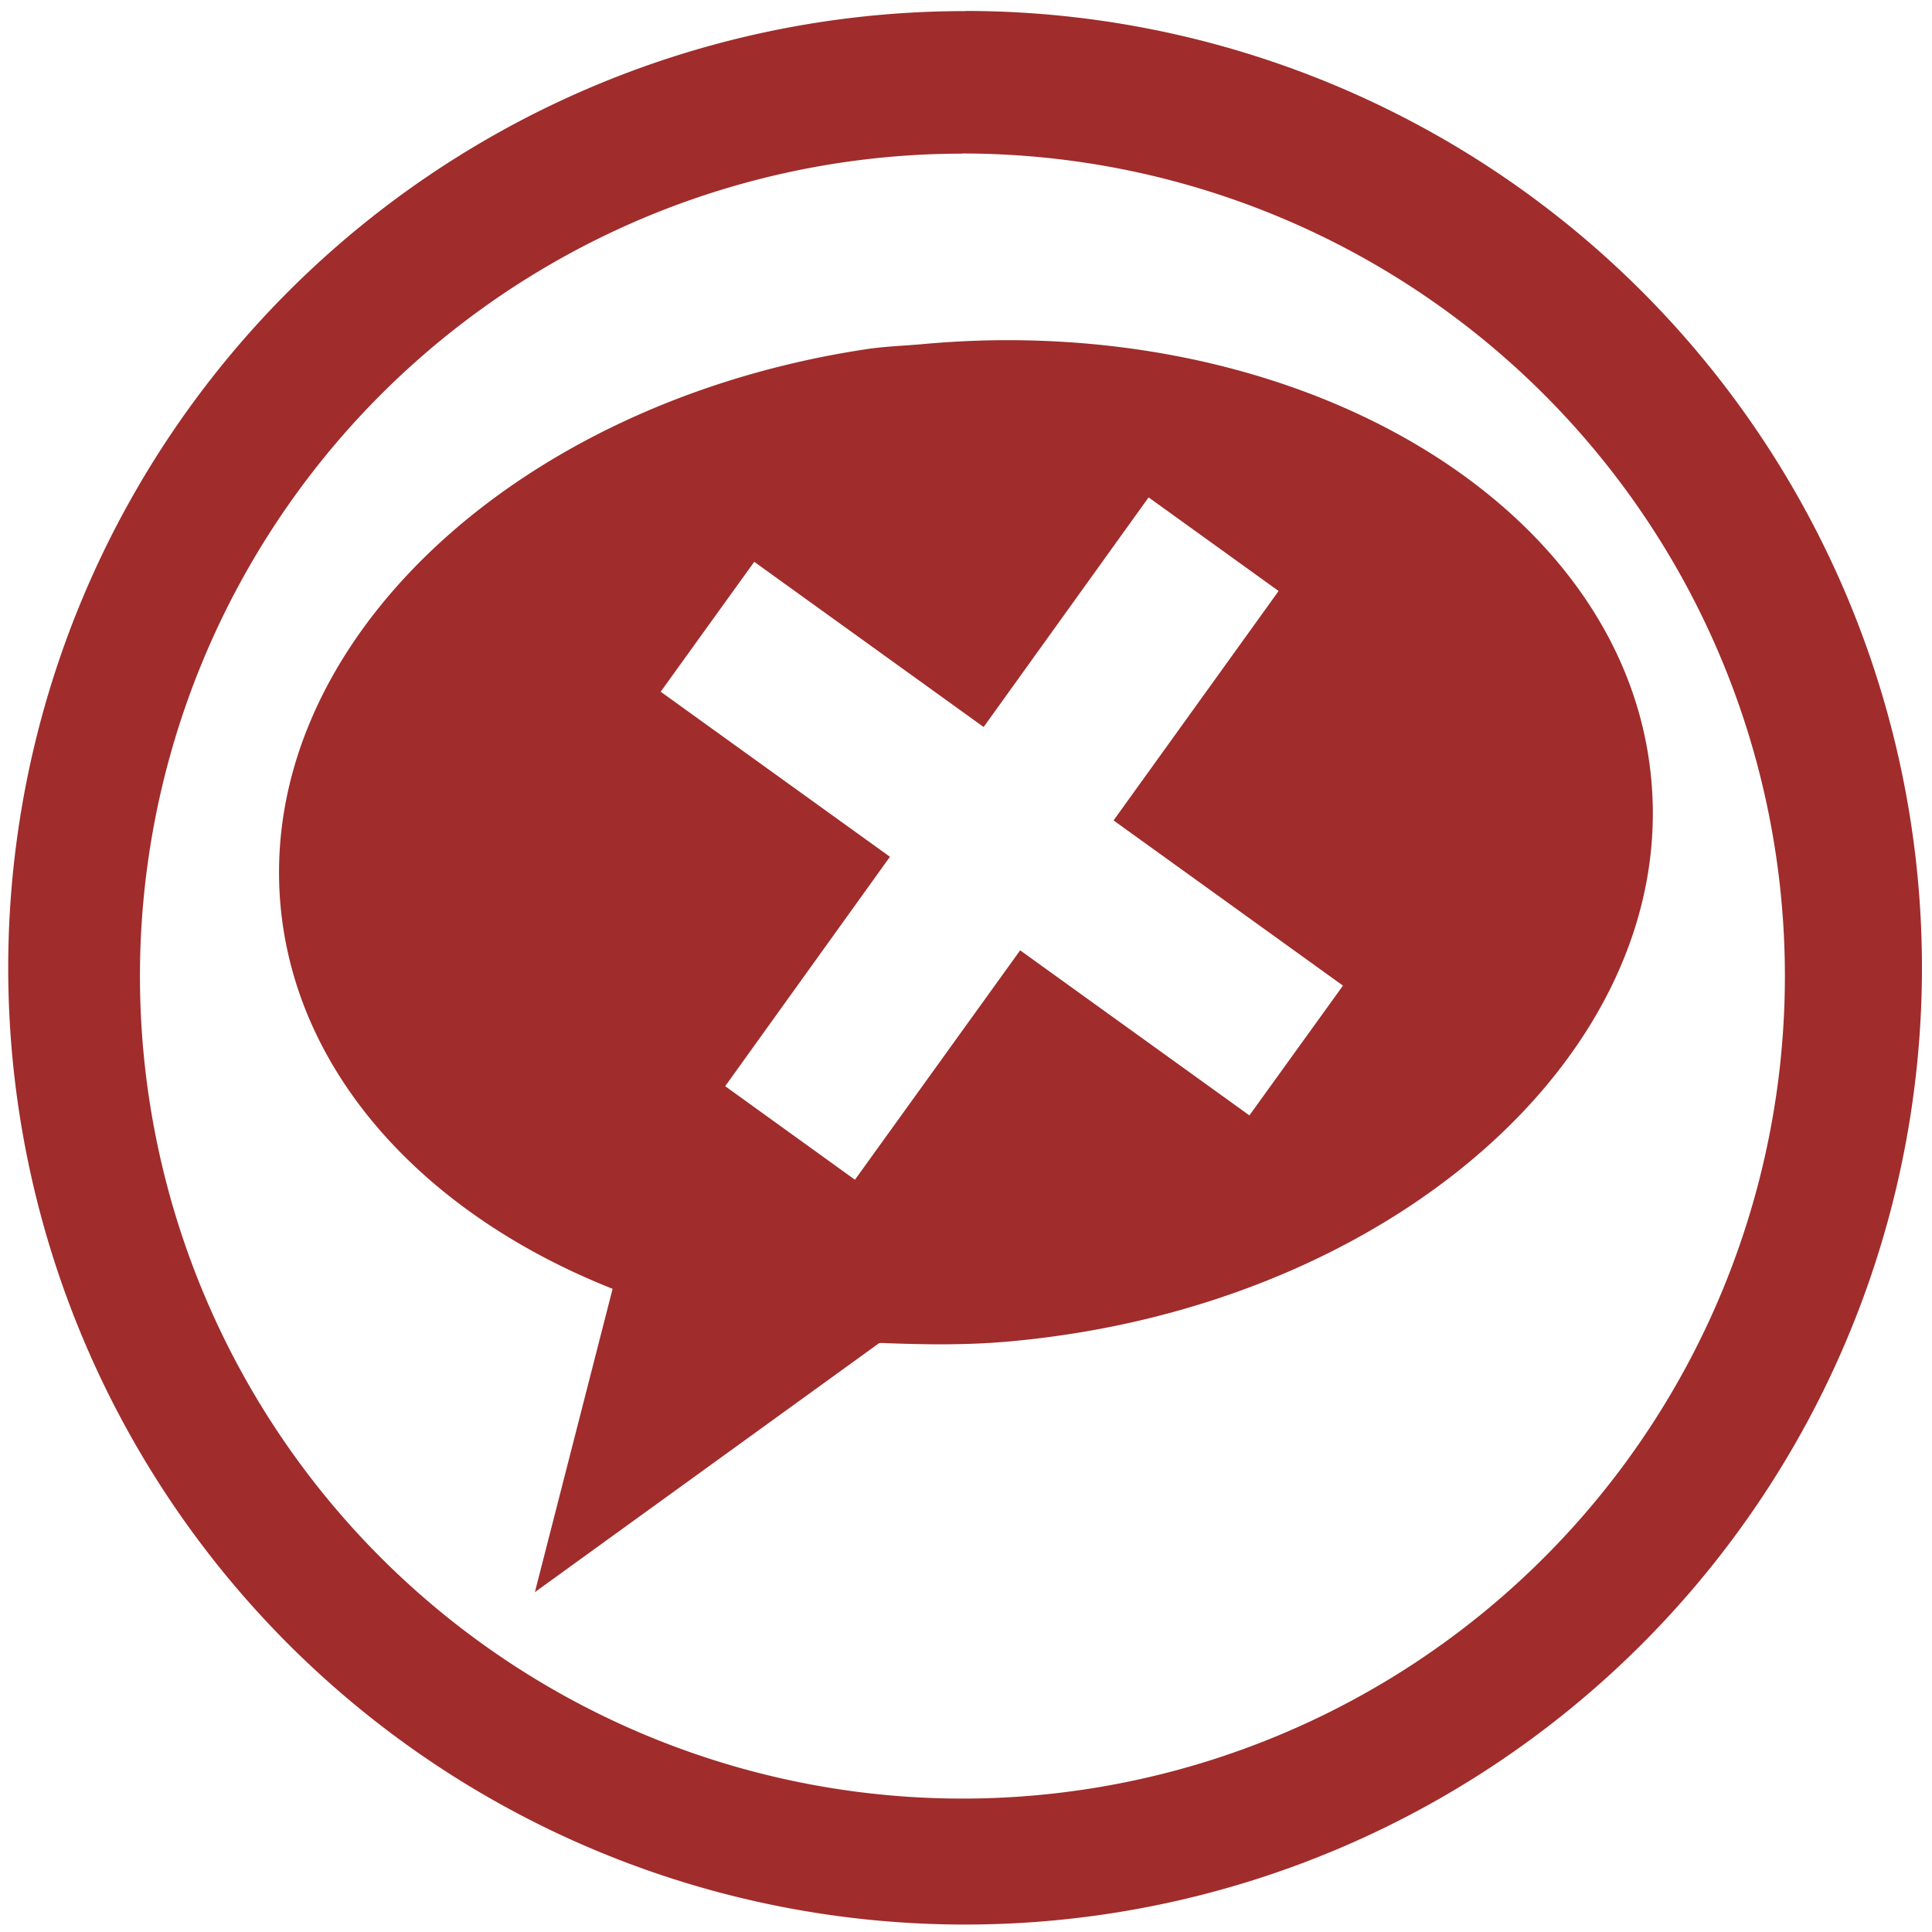 <?xml version="1.0" encoding="UTF-8" standalone="no"?>
<svg
   xmlns:dc="http://purl.org/dc/elements/1.1/"
   xmlns:cc="http://creativecommons.org/ns#"
   xmlns:rdf="http://www.w3.org/1999/02/22-rdf-syntax-ns#"
   xmlns:svg="http://www.w3.org/2000/svg"
   xmlns="http://www.w3.org/2000/svg"
   xmlns:sodipodi="http://sodipodi.sourceforge.net/DTD/sodipodi-0.dtd"
   xmlns:inkscape="http://www.inkscape.org/namespaces/inkscape"
   width="48"
   height="48"
   viewBox="0 0 12.7 12.7"
   version="1.1"
   id="svg4"
   sodipodi:docname="xchat-gnome.svg"
   inkscape:version="0.92.4 (5da689c313, 2019-01-14)">
  <defs
     id="defs8" />
  <sodipodi:namedview
     pagecolor="#ffffff"
     bordercolor="#666666"
     borderopacity="1"
     objecttolerance="10"
     gridtolerance="10"
     guidetolerance="10"
     inkscape:pageopacity="0"
     inkscape:pageshadow="2"
     inkscape:window-width="1087"
     inkscape:window-height="480"
     id="namedview6"
     showgrid="false"
     inkscape:zoom="4.9166667"
     inkscape:cx="2.1355932"
     inkscape:cy="24"
     inkscape:window-x="0"
     inkscape:window-y="25"
     inkscape:window-maximized="0"
     inkscape:current-layer="svg4" />
  <path
     d="m 6.344,0.073 a 6.29,6.29 0 0 0 -6.29,6.29 6.29,6.29 0 0 0 6.29,6.288 6.29,6.29 0 0 0 6.29,-6.289 6.29,6.29 0 0 0 -6.29,-6.29 z M 6.326,1.009 A 5.407,5.407 0 0 1 11.733,6.416 5.407,5.407 0 0 1 6.326,11.823 5.407,5.407 0 0 1 0.92,6.416 5.407,5.407 0 0 1 6.326,1.01 Z m 0.19,1.228 A 6.405,6.405 0 0 0 6.055,2.263 C 5.938,2.273 5.825,2.277 5.711,2.293 3.399,2.635 1.689,4.227 1.844,5.952 1.945,7.068 2.802,7.987 4.027,8.472 L 3.516,10.466 5.779,8.829 5.795,8.828 C 6.075,8.839 6.355,8.844 6.645,8.817 9.13,8.59 11.019,6.937 10.855,5.128 10.703,3.432 8.801,2.198 6.516,2.237 Z M 7.551,3.27 8.405,3.885 7.32,5.393 8.828,6.479 8.213,7.332 6.706,6.247 5.62,7.755 4.767,7.14 5.85,5.632 4.343,4.547 4.958,3.693 6.466,4.779 7.55,3.27 Z"
     id="path2"
     inkscape:connector-curvature="0"
     style="fill:#a02c2c" />
</svg>
